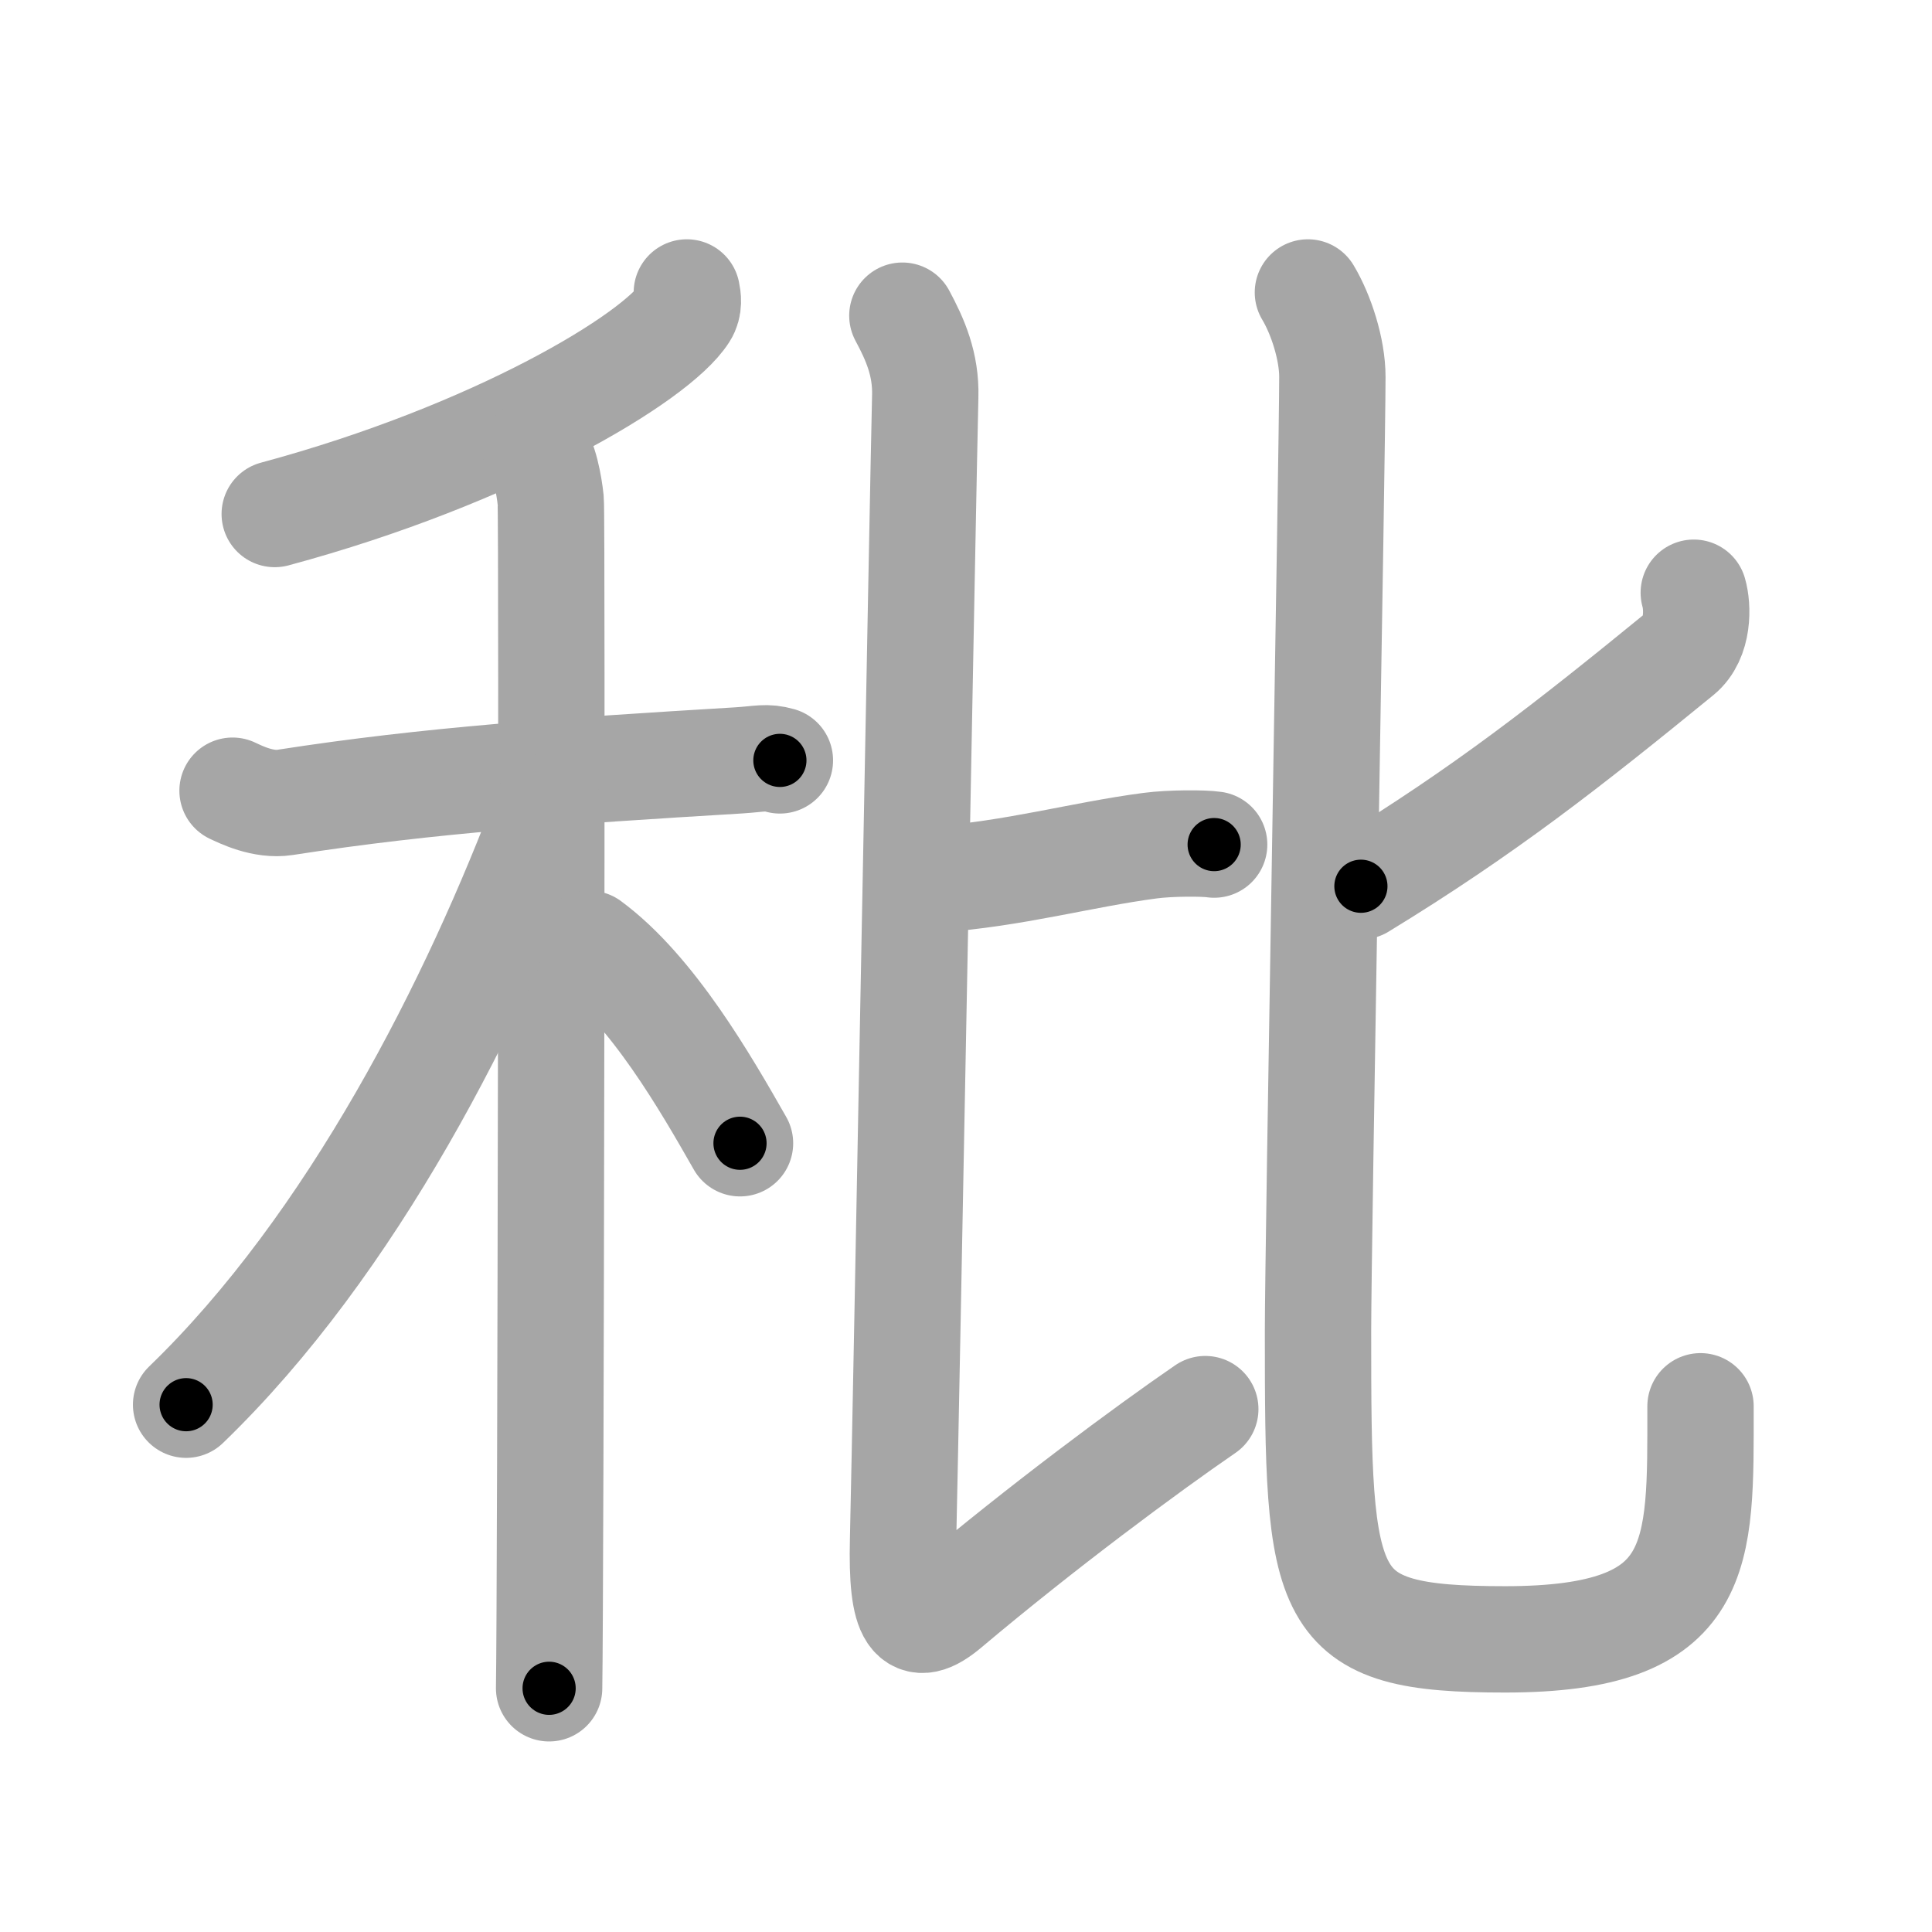 <svg xmlns="http://www.w3.org/2000/svg" viewBox="0 0 109 109" id="79d5"><g fill="none" stroke="#a6a6a6" stroke-width="6" stroke-linecap="round" stroke-linejoin="round"><g><g><g><path d="M38.75,16.5c0.06,0.29,0.14,0.76-0.13,1.18C37.04,20.18,27.94,25.65,15.5,29" /></g><g><path d="M13.12,44.61c0.47,0.22,1.73,0.85,2.96,0.66C24.25,44,31.75,43.5,41.67,42.9c1.25-0.08,1.55-0.22,2.33,0" /><path d="M30.24,25.41c0.46,0.43,0.74,1.95,0.83,2.82c0.09,0.87,0,61.59-0.09,67.02" /><path d="M30.93,45.47C26.79,56.54,19.88,70.2,10.5,79.25" /><path d="M33.25,53.25c3.56,2.62,6.58,7.88,8.5,11.25" /></g></g><g><g><path d="M52.75,49.62c4.45-0.31,8.26-1.4,12.14-1.91c1.14-0.15,3.02-0.15,3.61-0.06" /><path d="M50.91,17.81c0.72,1.34,1.34,2.74,1.29,4.55c-0.12,4.9-1.08,57.22-1.25,64.51c-0.11,4.46,0.58,5.39,2.49,3.78C58.79,86.14,64.72,81.75,68,79.5" /></g><g><path d="M95.56,33.44c0.23,0.78,0.29,2.57-0.8,3.46c-6.26,5.11-11,8.84-17.98,13.1" /><path d="M73.79,16.5c0.74,1.23,1.38,3.2,1.38,4.76c0,4.1-0.81,49.02-0.81,53.84c0,15.39,0.13,17.39,10.56,17.39c11.3,0,11.02-4.71,11.02-13.15" /></g></g></g></g><g fill="none" stroke="#000" stroke-width="3" stroke-linecap="round" stroke-linejoin="round"><path d="M38.75,16.5c0.06,0.29,0.14,0.76-0.13,1.18C37.04,20.18,27.94,25.65,15.5,29" stroke-dasharray="27.255" stroke-dashoffset="27.255"><animate attributeName="stroke-dashoffset" values="27.255;27.255;0" dur="0.273s" fill="freeze" begin="0s;79d5.click" /></path><path d="M13.12,44.61c0.47,0.22,1.73,0.85,2.96,0.66C24.25,44,31.75,43.5,41.67,42.9c1.25-0.08,1.55-0.22,2.33,0" stroke-dasharray="31.136" stroke-dashoffset="31.136"><animate attributeName="stroke-dashoffset" values="31.136" fill="freeze" begin="79d5.click" /><animate attributeName="stroke-dashoffset" values="31.136;31.136;0" keyTimes="0;0.467;1" dur="0.584s" fill="freeze" begin="0s;79d5.click" /></path><path d="M30.24,25.41c0.46,0.43,0.74,1.95,0.83,2.82c0.09,0.87,0,61.59-0.09,67.02" stroke-dasharray="69.999" stroke-dashoffset="69.999"><animate attributeName="stroke-dashoffset" values="69.999" fill="freeze" begin="79d5.click" /><animate attributeName="stroke-dashoffset" values="69.999;69.999;0" keyTimes="0;0.526;1" dur="1.11s" fill="freeze" begin="0s;79d5.click" /></path><path d="M30.93,45.47C26.79,56.54,19.88,70.2,10.5,79.25" stroke-dasharray="39.782" stroke-dashoffset="39.782"><animate attributeName="stroke-dashoffset" values="39.782" fill="freeze" begin="79d5.click" /><animate attributeName="stroke-dashoffset" values="39.782;39.782;0" keyTimes="0;0.736;1" dur="1.508s" fill="freeze" begin="0s;79d5.click" /></path><path d="M33.25,53.25c3.56,2.62,6.58,7.88,8.5,11.25" stroke-dasharray="14.196" stroke-dashoffset="14.196"><animate attributeName="stroke-dashoffset" values="14.196" fill="freeze" begin="79d5.click" /><animate attributeName="stroke-dashoffset" values="14.196;14.196;0" keyTimes="0;0.842;1" dur="1.792s" fill="freeze" begin="0s;79d5.click" /></path><path d="M52.75,49.62c4.45-0.31,8.26-1.4,12.14-1.91c1.14-0.15,3.02-0.15,3.61-0.06" stroke-dasharray="15.914" stroke-dashoffset="15.914"><animate attributeName="stroke-dashoffset" values="15.914" fill="freeze" begin="79d5.click" /><animate attributeName="stroke-dashoffset" values="15.914;15.914;0" keyTimes="0;0.919;1" dur="1.951s" fill="freeze" begin="0s;79d5.click" /></path><path d="M50.91,17.81c0.72,1.34,1.34,2.74,1.29,4.55c-0.12,4.9-1.08,57.22-1.25,64.51c-0.11,4.46,0.58,5.39,2.49,3.78C58.79,86.14,64.72,81.75,68,79.5" stroke-dasharray="94.236" stroke-dashoffset="94.236"><animate attributeName="stroke-dashoffset" values="94.236" fill="freeze" begin="79d5.click" /><animate attributeName="stroke-dashoffset" values="94.236;94.236;0" keyTimes="0;0.733;1" dur="2.66s" fill="freeze" begin="0s;79d5.click" /></path><path d="M95.56,33.44c0.23,0.78,0.29,2.57-0.8,3.46c-6.26,5.11-11,8.84-17.98,13.1" stroke-dasharray="26.002" stroke-dashoffset="26.002"><animate attributeName="stroke-dashoffset" values="26.002" fill="freeze" begin="79d5.click" /><animate attributeName="stroke-dashoffset" values="26.002;26.002;0" keyTimes="0;0.911;1" dur="2.92s" fill="freeze" begin="0s;79d5.click" /></path><path d="M73.79,16.5c0.74,1.23,1.38,3.2,1.38,4.76c0,4.1-0.81,49.02-0.81,53.84c0,15.39,0.13,17.39,10.56,17.39c11.3,0,11.02-4.71,11.02-13.15" stroke-dasharray="104.37" stroke-dashoffset="104.37"><animate attributeName="stroke-dashoffset" values="104.37" fill="freeze" begin="79d5.click" /><animate attributeName="stroke-dashoffset" values="104.37;104.37;0" keyTimes="0;0.788;1" dur="3.705s" fill="freeze" begin="0s;79d5.click" /></path></g></svg>